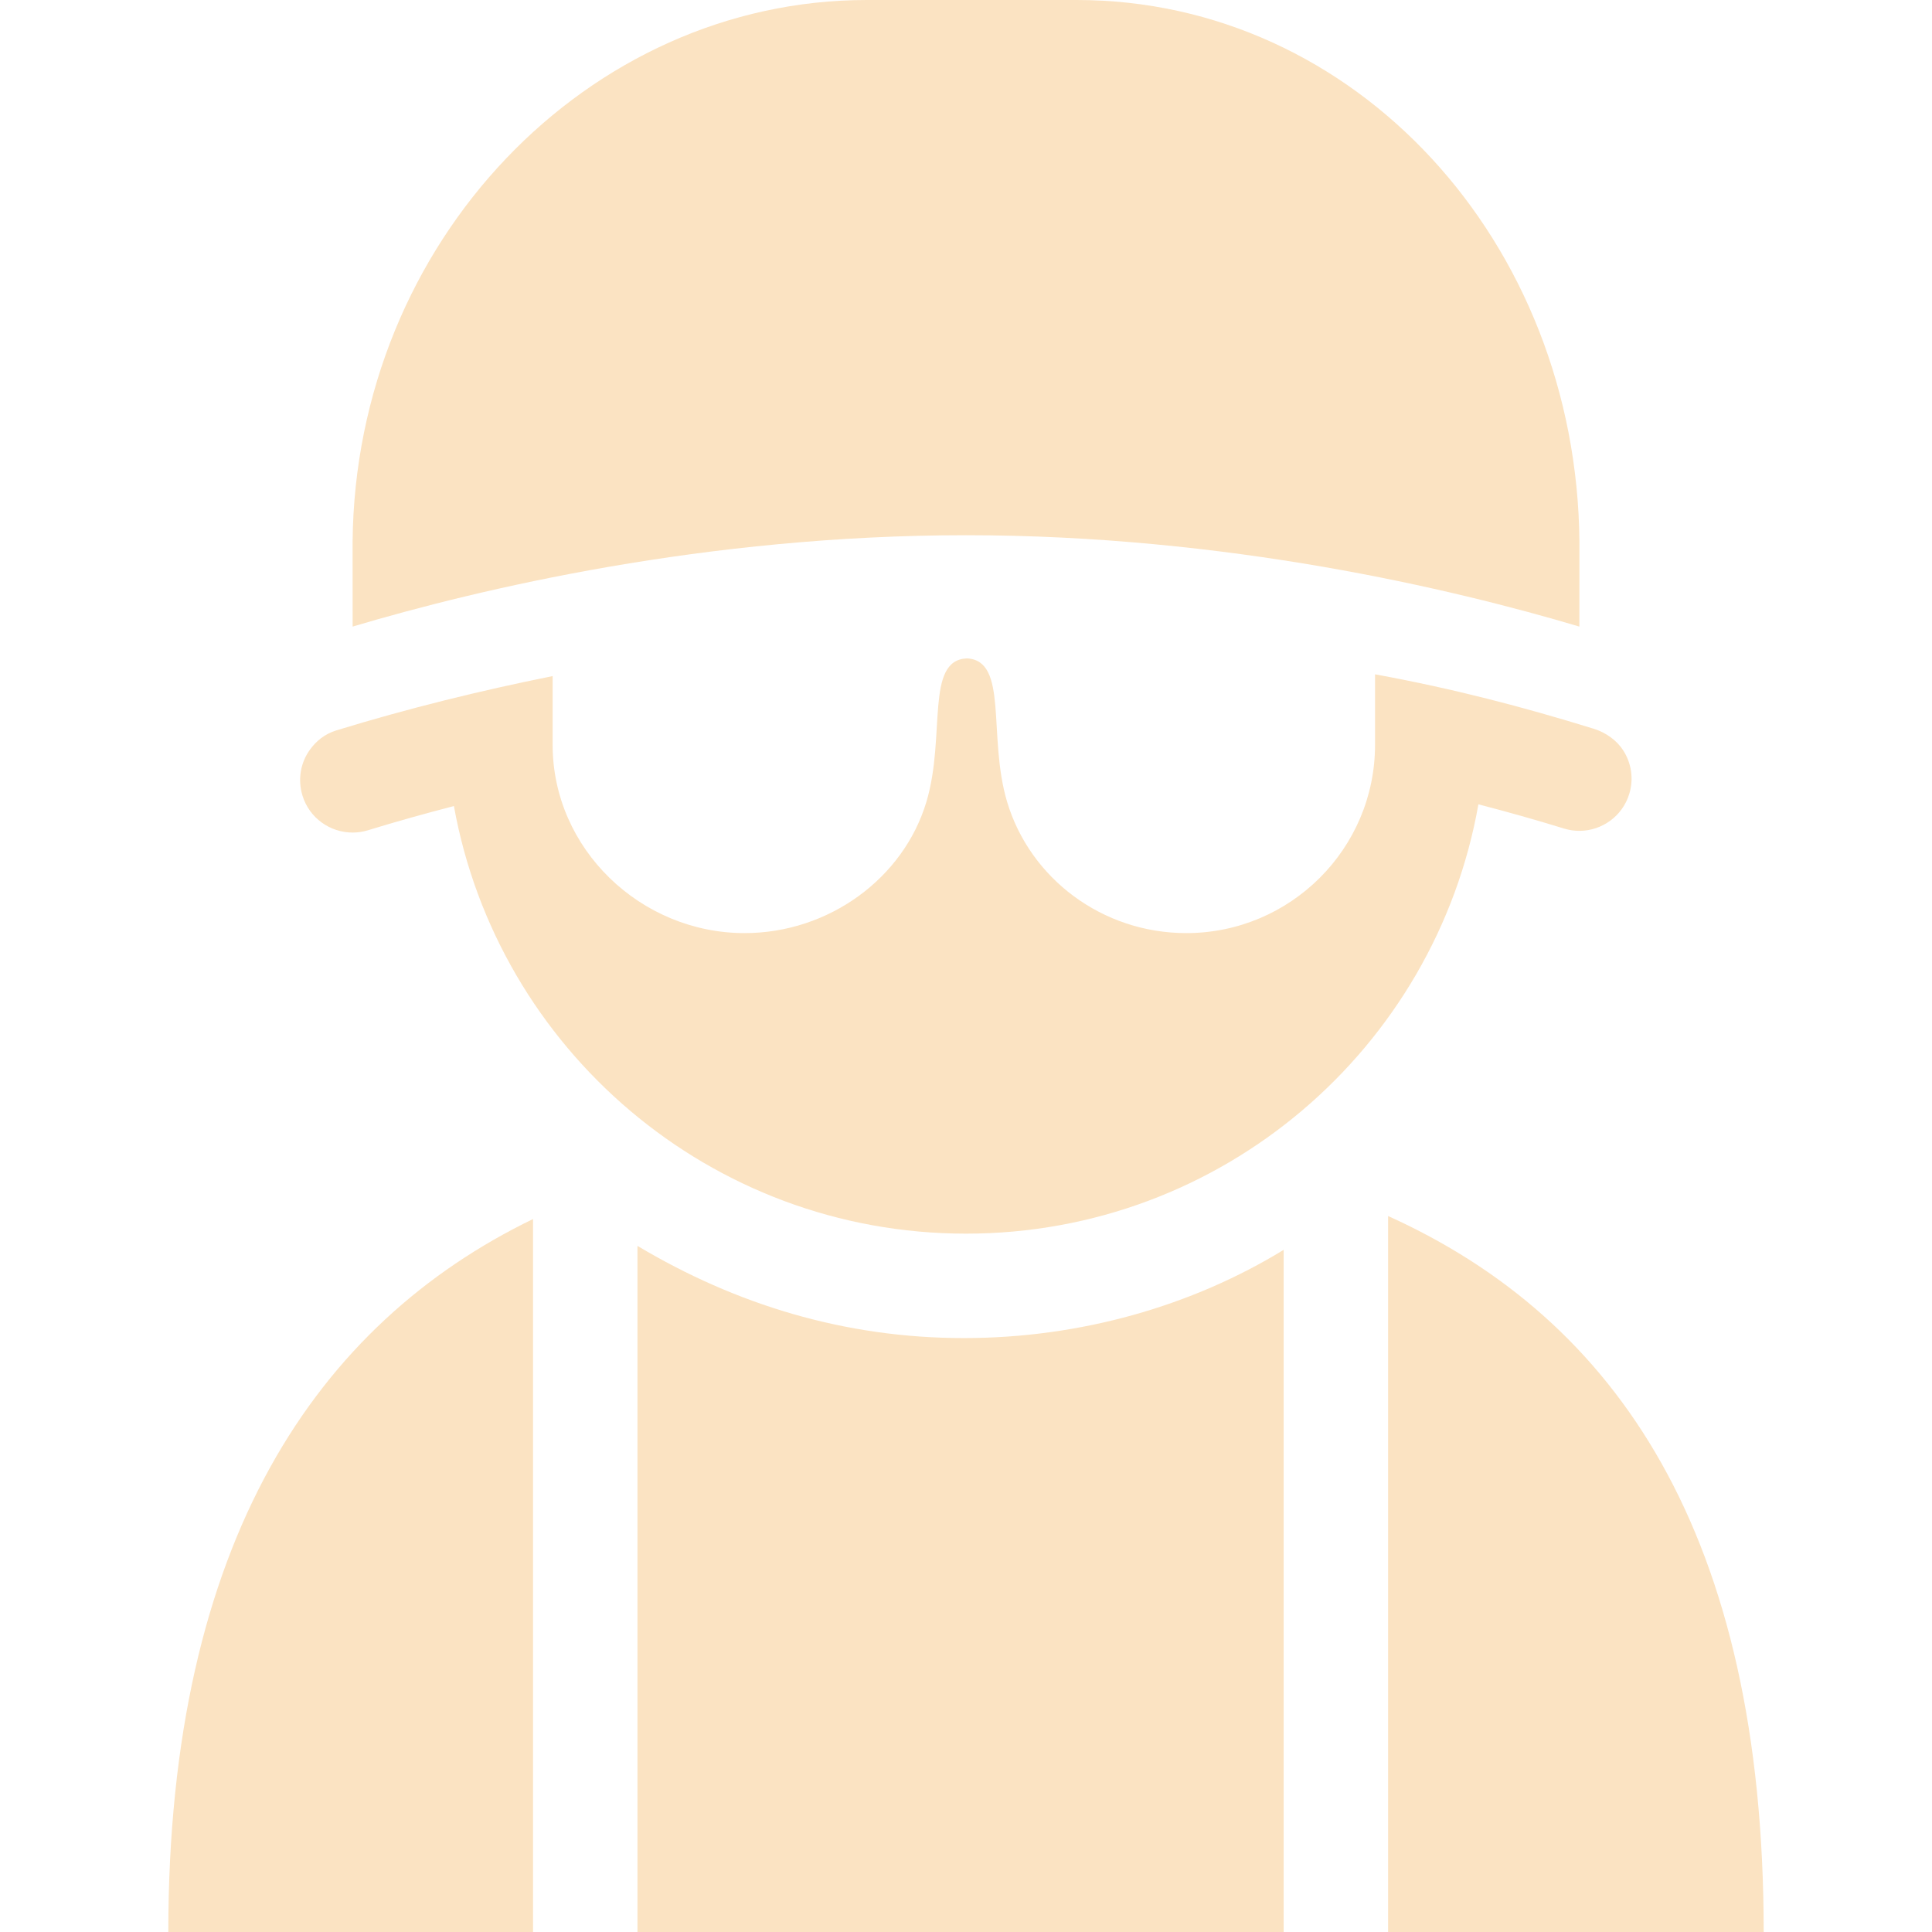 <?xml version="1.0" encoding="UTF-8" standalone="no"?>
<!DOCTYPE svg PUBLIC "-//W3C//DTD SVG 1.1//EN" "http://www.w3.org/Graphics/SVG/1.1/DTD/svg11.dtd">
<svg width="100%" height="100%" viewBox="0 0 296 296" version="1.1" xmlns="http://www.w3.org/2000/svg" xmlns:xlink="http://www.w3.org/1999/xlink" xml:space="preserve" xmlns:serif="http://www.serif.com/" style="fill-rule:evenodd;clip-rule:evenodd;stroke-linejoin:round;stroke-miterlimit:1.414;">
    <g>
        <path d="M270.213,296C270.213,235 247.667,202.124 212.667,186.306L212.667,296L270.213,296Z" style="fill:rgb(251,227,194);fill-rule:nonzero;"/>
        <path d="M25.787,296L81.667,296L81.667,186.766C48.667,202.765 25.787,236 25.787,296Z" style="fill:rgb(251,227,194);fill-rule:nonzero;"/>
        <path d="M147.667,205.006C129.354,205.006 112.667,199.835 97.667,190.882L97.667,296L196.667,296L196.667,191.486C182.667,200.066 165.563,205.006 147.667,205.006Z" style="fill:rgb(251,227,194);fill-rule:nonzero;"/>
        <path d="M148,82C187.888,82 222.516,90.21 241.974,95.999C241.975,94.207 241.976,92.476 241.977,90.896C241.979,86.402 241.981,83.113 241.982,83.01C241.58,37.091 207.705,0 164.954,0L132.8,0C90.051,0 54.441,37.091 54.02,83.011C54.021,83.114 54.023,86.401 54.025,90.89C54.026,92.471 54.027,94.204 54.028,95.998C73.486,90.21 108.113,82 148,82Z" style="fill:rgb(251,227,194);fill-rule:nonzero;"/>
        <path d="M56.381,127.202C60.733,125.865 65.126,124.641 69.543,123.496C76.261,160.742 108.819,189.006 148,189.006C187.274,189.006 219.895,160.608 226.505,123.229C230.904,124.374 235.276,125.6 239.607,126.937C240.417,127.188 241.235,127.3 242.039,127.293C245.429,127.265 248.559,125.066 249.612,121.654C250.335,119.315 249.928,116.9 248.706,114.986C247.723,113.446 246.046,112.23 244.164,111.649C233.253,108.279 222.668,105.507 210.668,103.312L210.668,114.123C210.668,130.049 197.677,142.96 181.75,142.96C168.863,142.96 157.804,134.569 154.298,122.849C151.288,112.791 154.566,101.155 148.127,100.872C141.687,101.154 144.945,112.791 141.935,122.849C138.427,134.57 126.963,142.96 114.076,142.96C98.148,142.96 84.669,130.049 84.669,114.123L84.669,103.585C73.669,105.788 62.436,108.555 51.519,111.907C49.774,112.443 48.435,113.526 47.451,114.905C46.053,116.864 45.584,119.425 46.345,121.903C47.4,125.339 50.579,127.548 53.993,127.554C53.999,127.554 54.015,127.556 54.021,127.556C54.797,127.557 55.599,127.442 56.381,127.202Z" style="fill:rgb(251,227,194);fill-rule:nonzero;"/>
    </g>
</svg>
